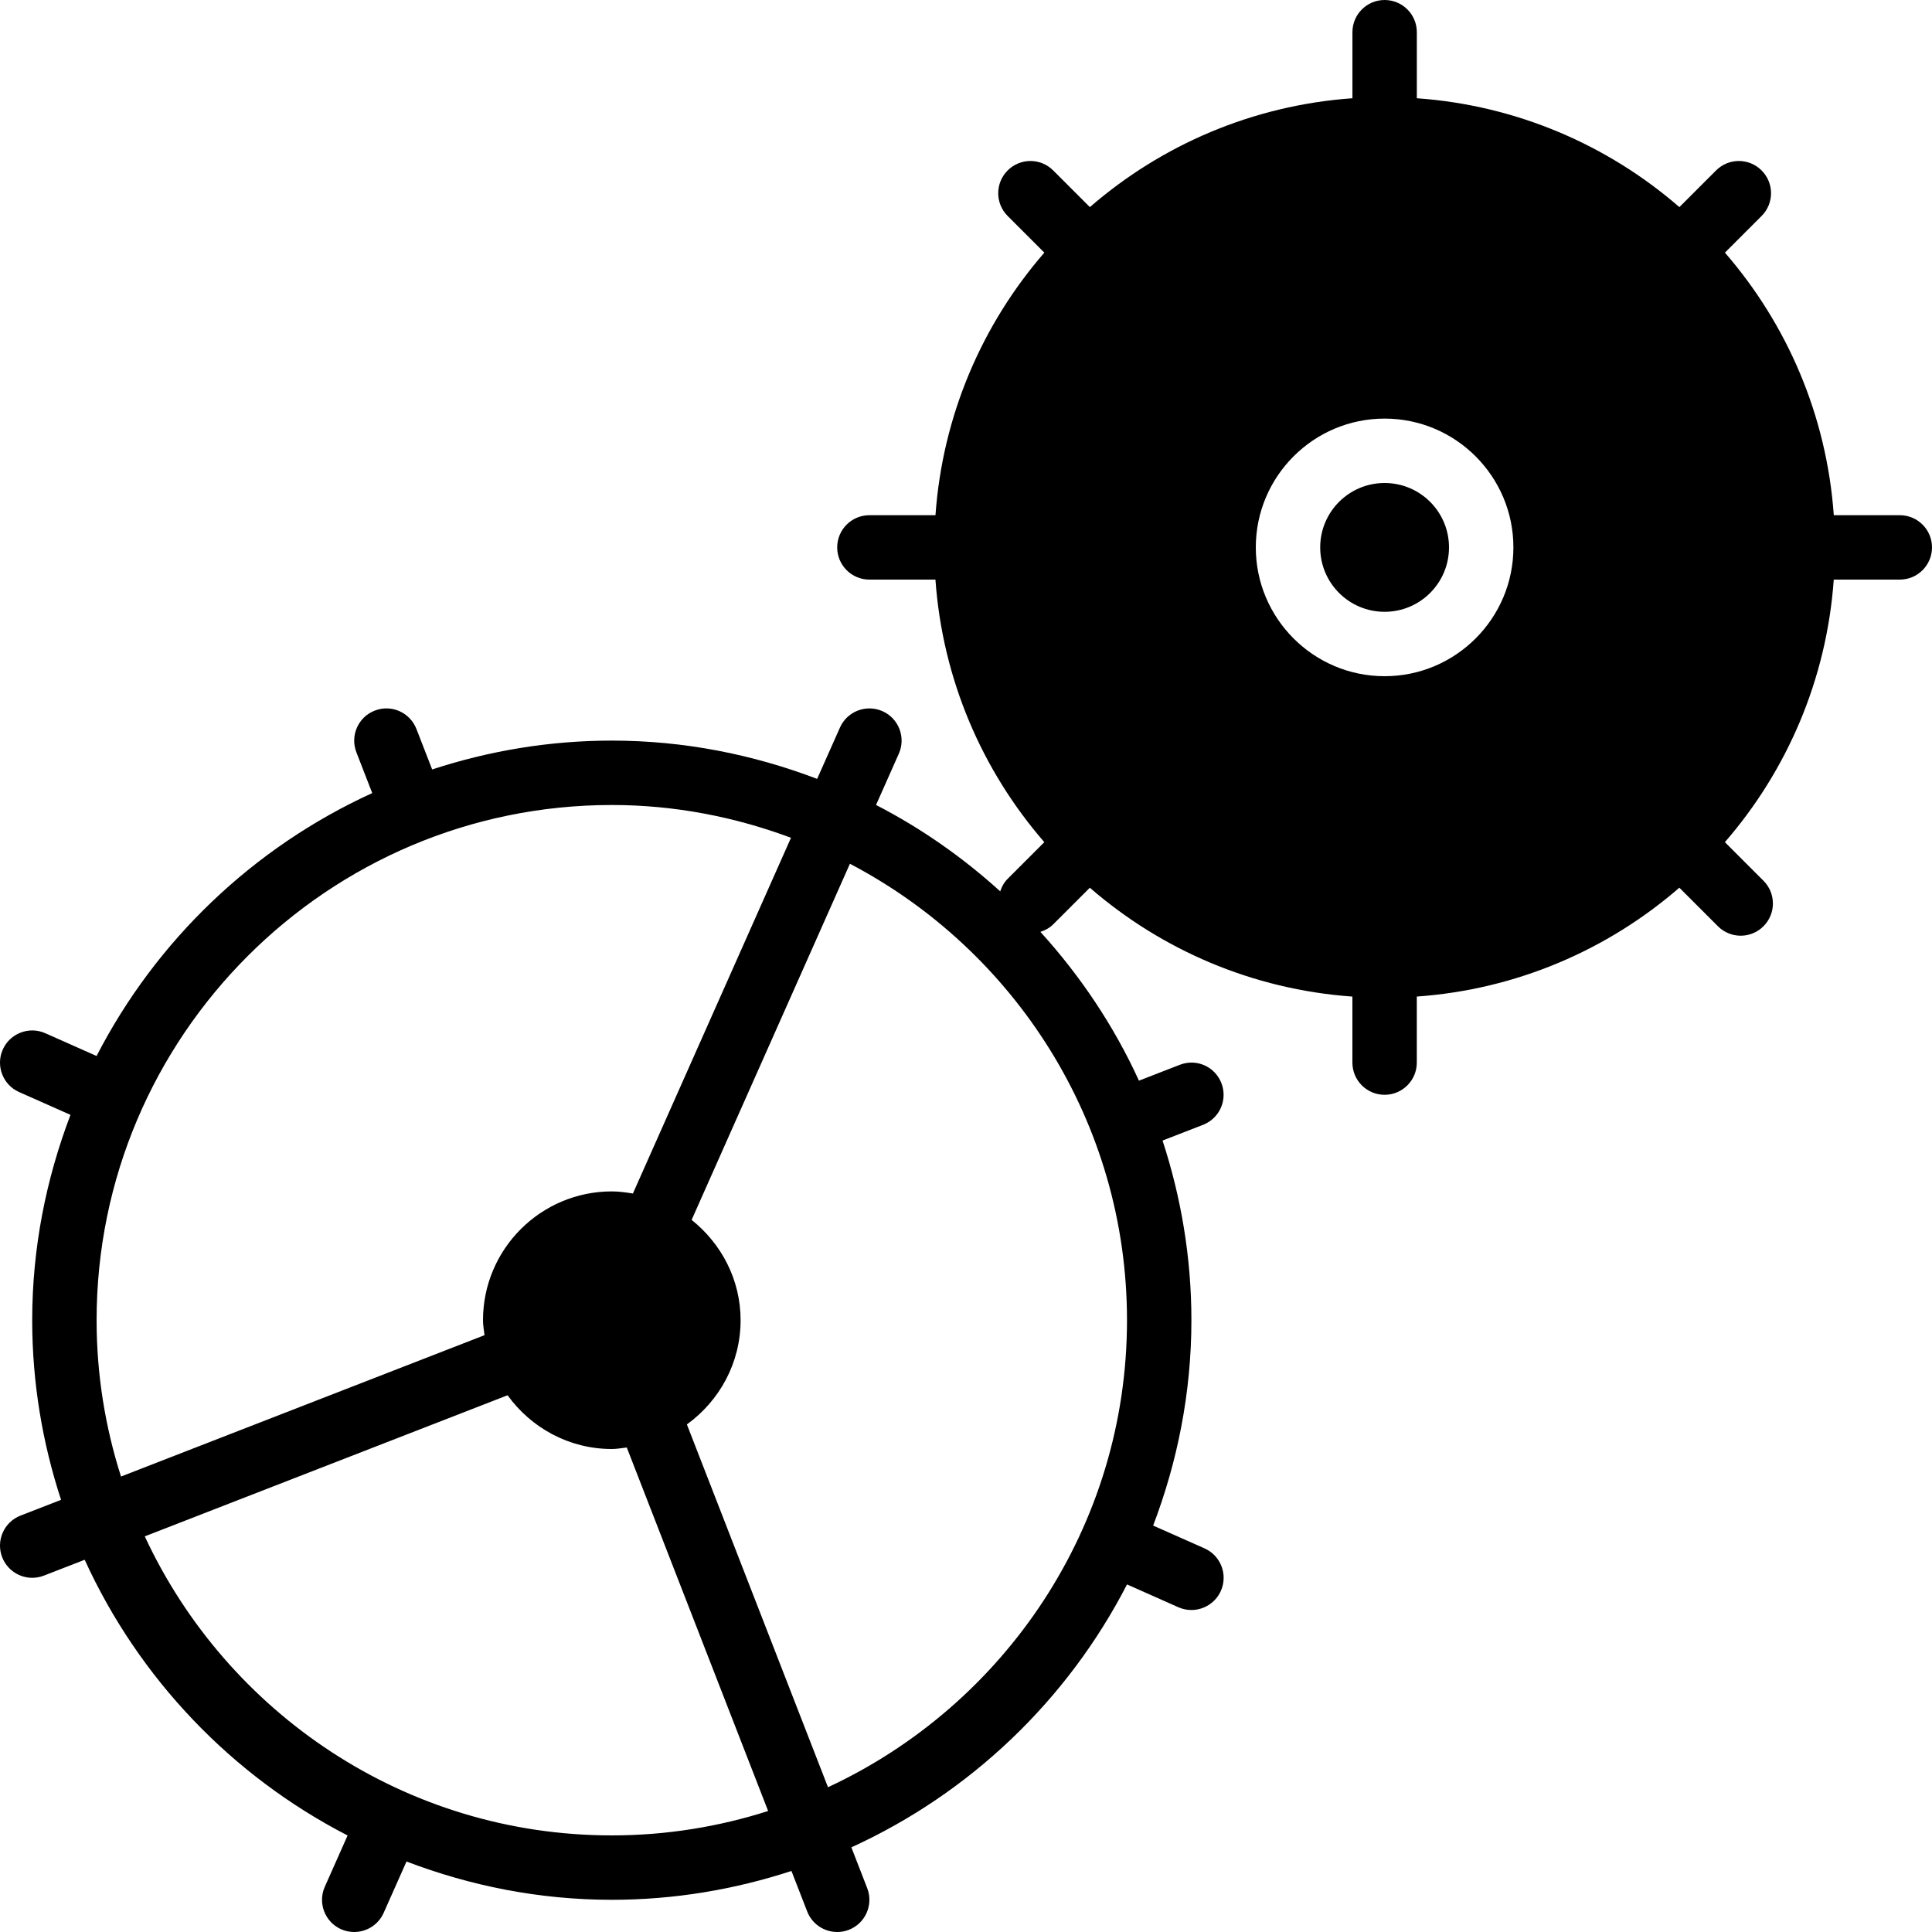 <?xml version="1.0" encoding="iso-8859-1"?>
<!-- Generator: Adobe Illustrator 19.0.0, SVG Export Plug-In . SVG Version: 6.00 Build 0)  -->
<svg version="1.1" id="Capa_1" xmlns="http://www.w3.org/2000/svg" xmlns:xlink="http://www.w3.org/1999/xlink" x="0px" y="0px"
	 viewBox="0 0 60 60" style="enable-background:new 0 0 60 60;" xml:space="preserve">
<g>
	<circle cx="43" cy="17" r="2"/>
	<path d="M59,16H56.95c-0.221-3.108-1.455-5.934-3.381-8.154l1.139-1.139c0.391-0.391,0.391-1.023,0-1.414s-1.023-0.391-1.414,0
		l-1.139,1.139c-2.22-1.926-5.047-3.16-8.154-3.381V1c0-0.553-0.448-1-1-1s-1,0.447-1,1v2.051c-3.108,0.221-5.934,1.455-8.154,3.381
		l-1.139-1.139c-0.391-0.391-1.023-0.391-1.414,0s-0.391,1.023,0,1.414l1.139,1.139c-1.926,2.22-3.16,5.047-3.381,8.154H27
		c-0.552,0-1,0.447-1,1s0.448,1,1,1h2.051c0.221,3.108,1.455,5.934,3.381,8.154l-1.139,1.139c-0.112,0.112-0.183,0.247-0.231,0.388
		c-1.159-1.051-2.451-1.958-3.856-2.682l0.708-1.593c0.224-0.505-0.003-1.096-0.508-1.32c-0.506-0.223-1.095,0.004-1.32,0.508
		l-0.709,1.595C23.392,23.433,21.248,23,19,23c-1.948,0-3.82,0.321-5.579,0.896l-0.489-1.258c-0.2-0.515-0.781-0.771-1.294-0.569
		c-0.515,0.199-0.77,0.779-0.57,1.294l0.492,1.267c-3.69,1.684-6.71,4.571-8.561,8.165l-1.593-0.708
		c-0.505-0.223-1.095,0.004-1.32,0.508c-0.224,0.505,0.003,1.096,0.508,1.32l1.595,0.708C1.433,36.609,1,38.753,1,41
		c0,1.948,0.321,3.821,0.896,5.579l-1.258,0.489c-0.515,0.2-0.77,0.779-0.57,1.294C0.222,48.758,0.6,49,1.001,49
		c0.12,0,0.243-0.021,0.362-0.068l1.267-0.492c1.684,3.69,4.571,6.711,8.165,8.562l-0.708,1.593
		c-0.224,0.505,0.003,1.096,0.508,1.32C10.726,59.973,10.864,60,11,60c0.383,0,0.749-0.222,0.915-0.594l0.709-1.595
		C14.609,58.568,16.753,59,19,59c1.948,0,3.82-0.321,5.579-0.896l0.489,1.258C25.222,59.758,25.6,60,26,60
		c0.121,0,0.243-0.021,0.362-0.068c0.515-0.199,0.77-0.779,0.57-1.294l-0.492-1.267c3.69-1.684,6.71-4.571,8.561-8.165l1.593,0.708
		C36.726,49.973,36.864,50,37,50c0.383,0,0.749-0.222,0.915-0.594c0.224-0.505-0.003-1.096-0.508-1.32l-1.595-0.708
		C36.568,45.392,37,43.248,37,41c0-1.948-0.321-3.821-0.896-5.579l1.258-0.489c0.515-0.2,0.77-0.779,0.57-1.294
		c-0.199-0.515-0.775-0.772-1.294-0.569l-1.267,0.492c-0.777-1.702-1.819-3.253-3.06-4.621c0.144-0.047,0.281-0.118,0.396-0.232
		l1.139-1.139c2.22,1.926,5.047,3.16,8.154,3.381V33c0,0.553,0.448,1,1,1s1-0.447,1-1v-2.051c3.108-0.221,5.934-1.455,8.154-3.381
		l1.198,1.198c0.195,0.195,0.451,0.293,0.707,0.293s0.512-0.098,0.707-0.293c0.391-0.391,0.391-1.023,0-1.414l-1.198-1.198
		c1.926-2.22,3.16-5.047,3.381-8.154H59c0.552,0,1-0.447,1-1S59.553,16,59,16z M3,41c0-8.822,7.178-16,16-16
		c1.959,0,3.828,0.371,5.565,1.018l-4.91,11.048C19.441,37.031,19.224,37,19,37c-2.206,0-4,1.794-4,4
		c0,0.159,0.029,0.31,0.047,0.465l-11.289,4.39C3.269,44.323,3,42.693,3,41z M19,57c-6.423,0-11.959-3.813-14.504-9.287
		l11.267-4.382C16.491,44.338,17.667,45,19,45c0.159,0,0.31-0.029,0.465-0.047l4.39,11.289C22.323,56.731,20.693,57,19,57z
		 M25.714,55.504l-4.382-11.267C22.338,43.509,23,42.334,23,41c0-1.265-0.602-2.381-1.521-3.115l4.916-11.06
		C31.502,29.501,35,34.846,35,41C35,47.423,31.188,52.959,25.714,55.504z M43,21c-2.206,0-4-1.794-4-4s1.794-4,4-4s4,1.794,4,4
		S45.206,21,43,21z"/>
</g>
<g>
</g>
<g>
</g>
<g>
</g>
<g>
</g>
<g>
</g>
<g>
</g>
<g>
</g>
<g>
</g>
<g>
</g>
<g>
</g>
<g>
</g>
<g>
</g>
<g>
</g>
<g>
</g>
<g>
</g>
</svg>
